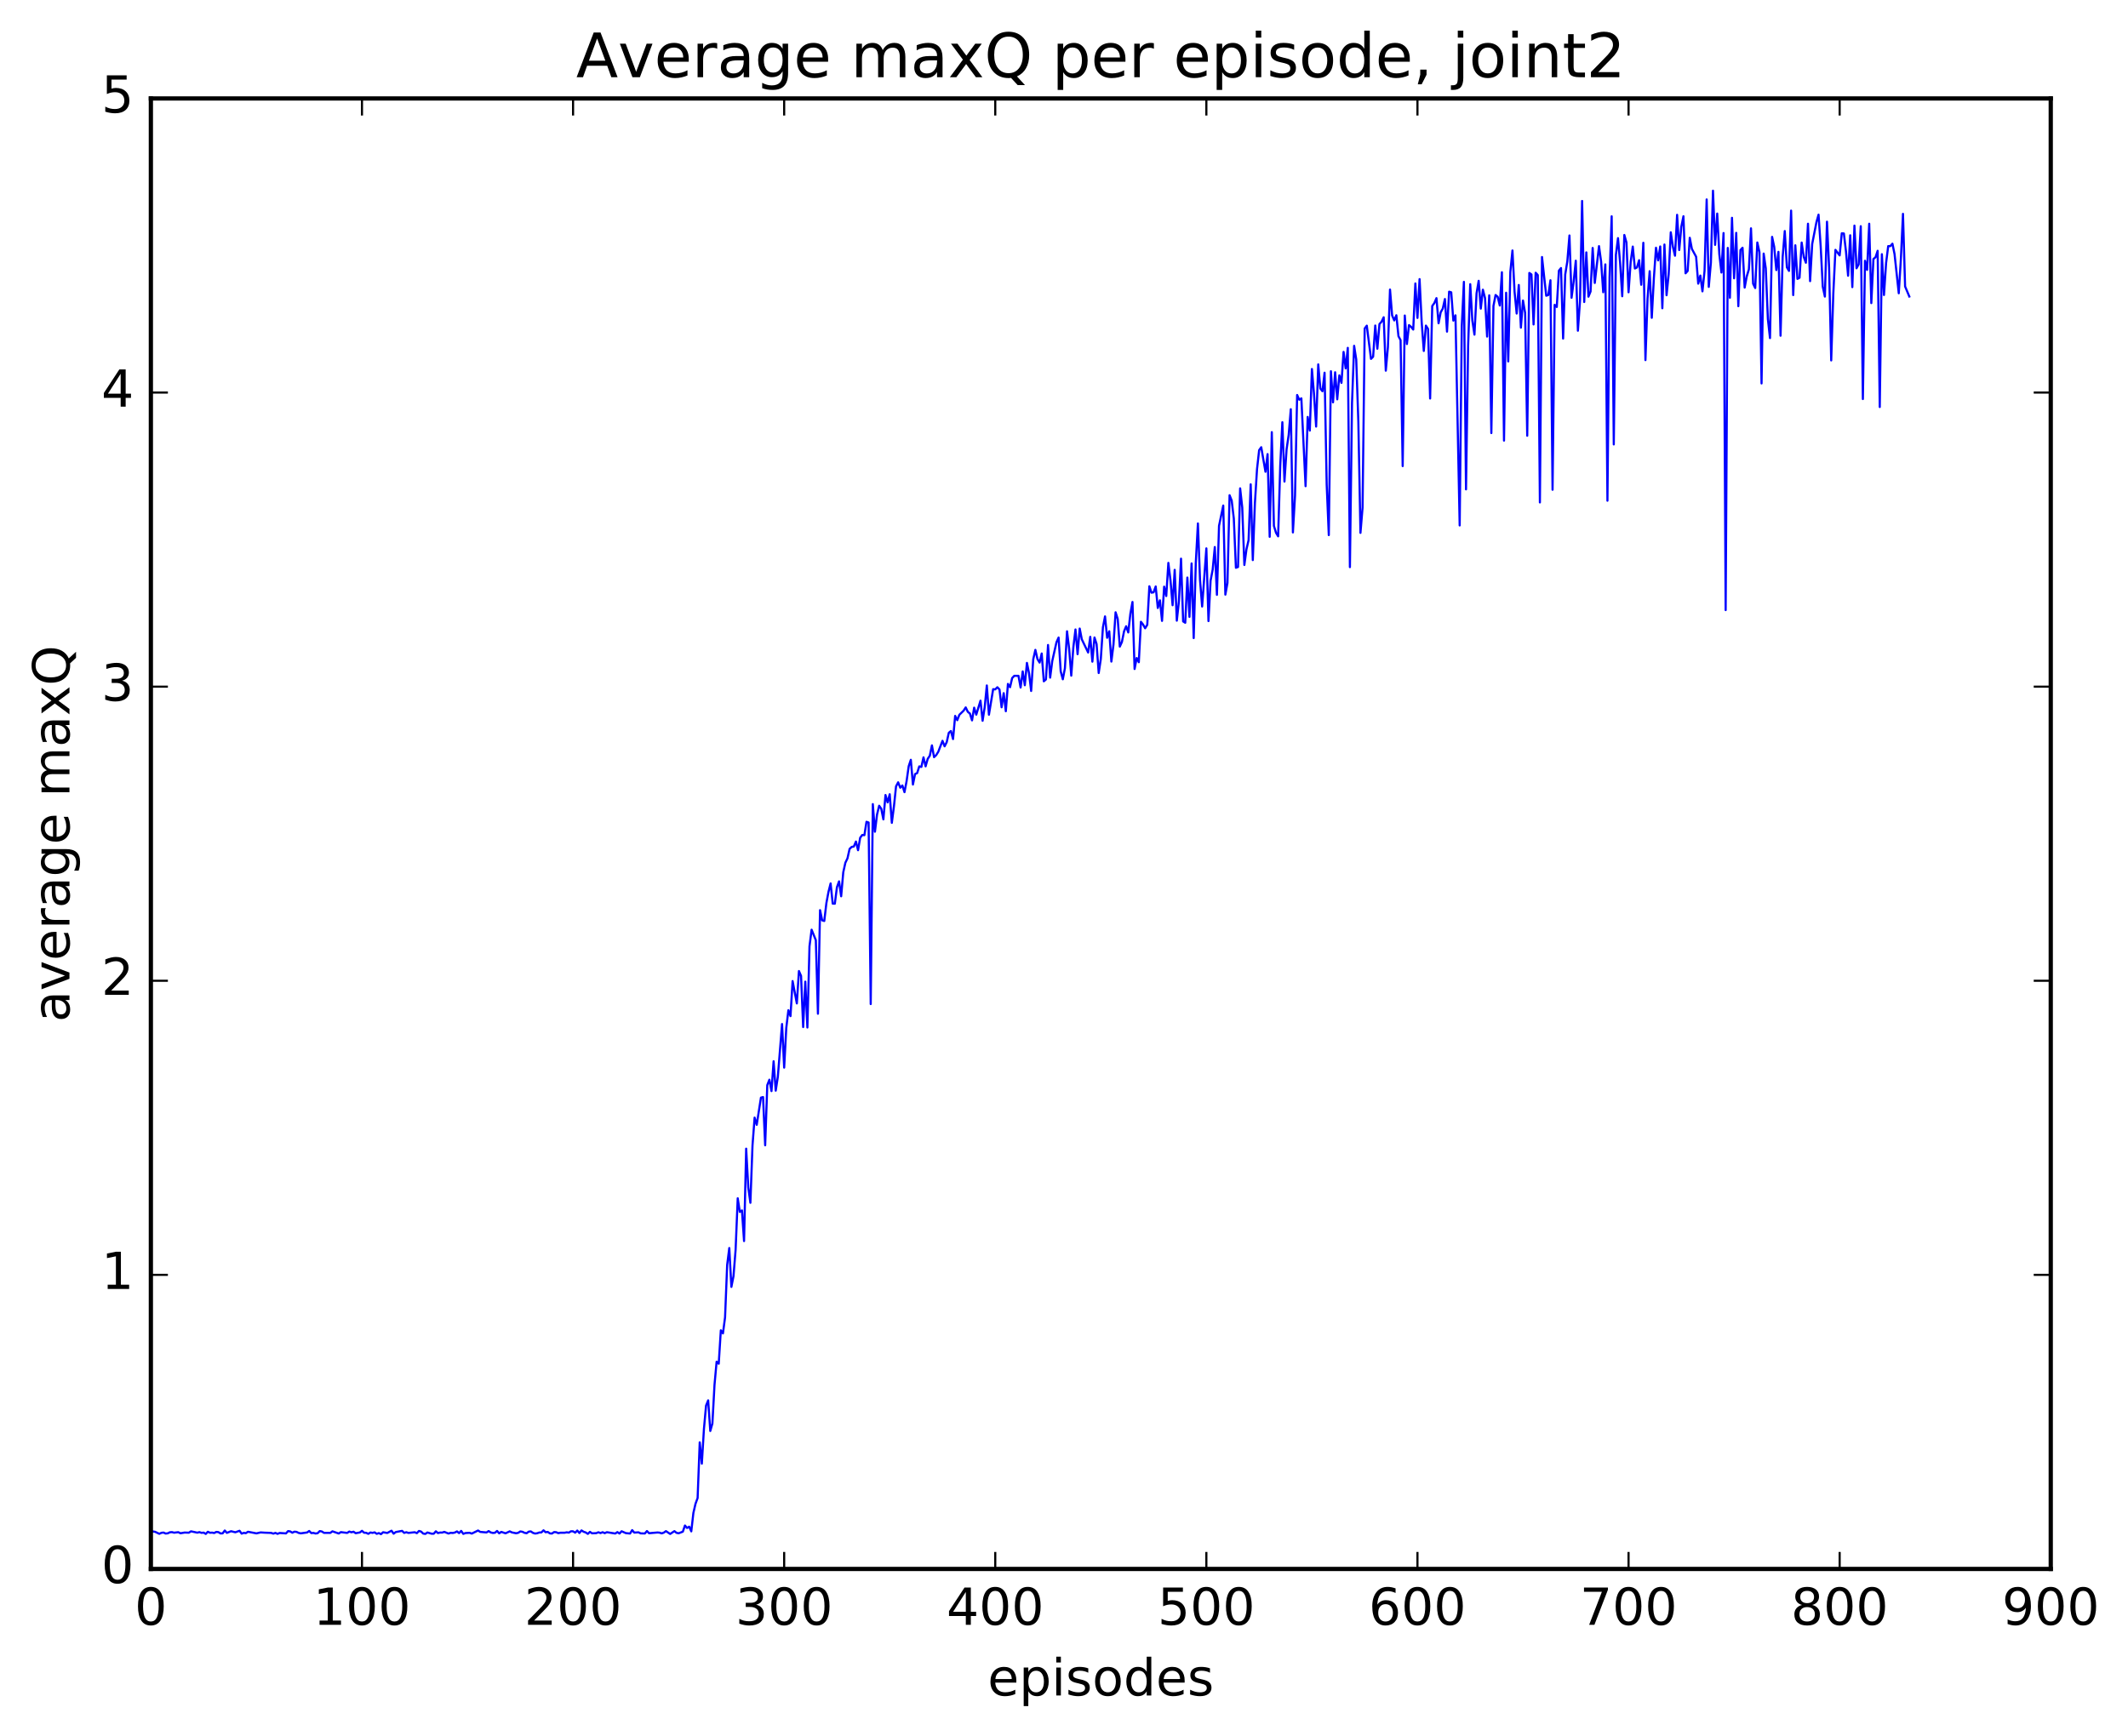<?xml version="1.0" encoding="utf-8" standalone="no"?>
<!DOCTYPE svg PUBLIC "-//W3C//DTD SVG 1.1//EN"
  "http://www.w3.org/Graphics/SVG/1.1/DTD/svg11.dtd">
<!-- Created with matplotlib (http://matplotlib.org/) -->
<svg height="408pt" version="1.1" viewBox="0 0 500 408" width="500pt" xmlns="http://www.w3.org/2000/svg" xmlns:xlink="http://www.w3.org/1999/xlink">
 <defs>
  <style type="text/css">
*{stroke-linecap:butt;stroke-linejoin:round;stroke-miterlimit:100000;}
  </style>
 </defs>
 <g id="figure_1">
  <g id="patch_1">
   <path d="M 0 408.169 
L 500.501 408.169 
L 500.501 0 
L 0 0 
z
" style="fill:#ffffff;"/>
  </g>
  <g id="axes_1">
   <g id="patch_2">
    <path d="M 35.449 368.742 
L 481.849 368.742 
L 481.849 23.142 
L 35.449 23.142 
z
" style="fill:#ffffff;"/>
   </g>
   <g id="line2d_1">
    <path clip-path="url(#p8853900c43)" d="M 35.945 359.93 
L 36.441 360.009 
L 37.433 360.48 
L 37.929 360.247 
L 38.425 360.188 
L 38.921 360.418 
L 39.417 360.366 
L 39.913 360.122 
L 40.409 360.086 
L 40.905 360.218 
L 41.897 360.099 
L 42.393 360.351 
L 43.385 360.184 
L 44.377 360.218 
L 44.873 359.895 
L 46.361 360.213 
L 46.857 360.086 
L 47.353 360.257 
L 47.849 360.199 
L 48.345 360.507 
L 48.841 360 
L 49.337 360.233 
L 49.833 360.201 
L 50.329 360.294 
L 50.825 360.035 
L 51.321 360.088 
L 51.817 360.396 
L 52.313 360.369 
L 52.809 359.706 
L 53.305 360.257 
L 54.297 359.872 
L 55.289 360.123 
L 56.281 359.769 
L 56.777 360.44 
L 57.273 360.259 
L 57.769 360.327 
L 58.265 359.996 
L 60.249 360.376 
L 61.241 360.152 
L 62.233 360.217 
L 63.721 360.267 
L 64.217 360.439 
L 64.713 360.263 
L 65.209 360.49 
L 65.705 360.284 
L 67.193 360.384 
L 67.689 359.845 
L 68.185 359.918 
L 68.681 360.224 
L 69.177 359.981 
L 69.673 360.027 
L 70.169 360.27 
L 70.665 360.373 
L 72.153 360.166 
L 72.649 359.818 
L 73.145 360.31 
L 73.641 360.269 
L 74.137 360.407 
L 74.633 360.335 
L 75.129 359.843 
L 75.625 359.934 
L 76.121 360.257 
L 77.609 360.264 
L 78.105 359.896 
L 79.593 360.408 
L 80.089 360.083 
L 81.081 360.209 
L 81.577 360.269 
L 82.073 359.948 
L 82.569 360.125 
L 83.065 359.988 
L 83.561 360.341 
L 84.553 360.161 
L 85.049 359.78 
L 85.545 360.221 
L 86.041 360.245 
L 86.537 360.484 
L 87.033 360.17 
L 87.529 360.261 
L 88.025 360.14 
L 88.521 360.483 
L 89.017 360.31 
L 89.513 360.563 
L 90.009 360.112 
L 91.001 360.283 
L 91.993 359.749 
L 92.489 360.451 
L 92.985 360.069 
L 93.977 359.882 
L 94.473 359.788 
L 94.969 360.266 
L 95.465 360.105 
L 95.961 360.27 
L 97.449 360.111 
L 97.945 360.326 
L 98.441 359.812 
L 98.937 359.953 
L 99.433 360.422 
L 99.929 360.51 
L 100.425 360.168 
L 101.417 360.458 
L 101.913 360.453 
L 102.409 359.894 
L 102.905 360.308 
L 103.401 360.184 
L 103.897 360.194 
L 104.393 360.024 
L 105.385 360.418 
L 105.881 360.243 
L 106.377 360.285 
L 106.873 360.18 
L 107.369 359.914 
L 107.865 360.313 
L 108.361 359.798 
L 108.857 360.495 
L 109.353 360.301 
L 110.345 360.243 
L 110.841 360.427 
L 112.329 359.705 
L 112.825 360.027 
L 114.313 360.163 
L 114.809 359.839 
L 115.305 360.157 
L 115.801 360.28 
L 116.297 360.23 
L 116.793 359.811 
L 117.289 360.365 
L 117.785 360.026 
L 118.777 360.363 
L 119.769 359.902 
L 120.265 360.148 
L 121.257 360.349 
L 121.753 360.249 
L 122.249 359.924 
L 122.745 360.002 
L 123.241 360.247 
L 123.737 360.343 
L 124.233 359.97 
L 124.729 359.916 
L 125.225 360.261 
L 125.721 360.414 
L 126.217 360.351 
L 126.713 360.172 
L 127.209 360.155 
L 127.705 359.661 
L 128.201 360.111 
L 128.697 360.034 
L 129.193 360.381 
L 129.689 360.416 
L 130.185 360.07 
L 130.681 360.103 
L 131.177 360.326 
L 131.673 360.225 
L 132.665 360.23 
L 133.161 360.126 
L 133.657 360.205 
L 134.153 359.885 
L 134.649 359.898 
L 135.145 360.211 
L 135.641 359.715 
L 136.137 360.294 
L 136.633 359.682 
L 137.129 359.999 
L 137.625 360.166 
L 138.121 360.495 
L 138.617 360.023 
L 139.113 360.362 
L 140.105 360.322 
L 140.601 360.116 
L 141.097 360.309 
L 141.593 360.104 
L 142.089 360.327 
L 142.585 360.101 
L 144.569 360.412 
L 145.065 360.077 
L 145.561 360.415 
L 146.057 359.881 
L 147.049 360.317 
L 148.041 360.413 
L 148.537 359.614 
L 149.033 360.194 
L 150.025 360.131 
L 150.521 360.374 
L 151.513 360.4 
L 152.009 359.833 
L 152.505 360.341 
L 154.489 360.168 
L 154.985 360.213 
L 155.481 360.38 
L 155.977 360.198 
L 156.473 359.851 
L 157.465 360.509 
L 158.457 359.852 
L 158.953 360.247 
L 159.449 360.356 
L 160.441 359.975 
L 160.937 358.531 
L 161.433 359.106 
L 161.929 358.802 
L 162.425 359.905 
L 162.921 355.567 
L 163.417 353.424 
L 163.913 352.066 
L 164.409 338.979 
L 164.905 343.99 
L 165.401 335.817 
L 165.897 330.342 
L 166.393 329.116 
L 166.889 336.317 
L 167.385 334.566 
L 167.881 325.478 
L 168.377 320.031 
L 168.873 320.505 
L 169.369 312.657 
L 169.865 313.371 
L 170.361 309.609 
L 170.857 297.283 
L 171.353 293.315 
L 171.849 302.45 
L 172.345 299.93 
L 172.841 293.698 
L 173.337 281.621 
L 173.833 284.826 
L 174.329 284.477 
L 174.825 291.678 
L 175.321 269.963 
L 175.817 279.066 
L 176.313 282.688 
L 176.809 269.216 
L 177.305 262.66 
L 177.801 264.355 
L 178.793 257.968 
L 179.289 257.834 
L 179.785 269.171 
L 180.281 255.034 
L 180.777 253.752 
L 181.273 256.43 
L 181.769 249.418 
L 182.265 256.33 
L 182.761 253.099 
L 183.753 240.67 
L 184.249 250.915 
L 184.745 241.592 
L 185.241 237.428 
L 185.737 238.808 
L 186.233 230.572 
L 187.225 235.827 
L 187.721 228.217 
L 188.217 229.361 
L 188.713 241.381 
L 189.209 230.711 
L 189.705 241.487 
L 190.201 222.407 
L 190.697 218.504 
L 191.689 220.964 
L 192.185 238.249 
L 192.681 213.904 
L 193.177 216.299 
L 193.673 216.455 
L 194.169 212.25 
L 194.665 209.595 
L 195.161 207.624 
L 195.657 212.373 
L 196.153 212.385 
L 196.649 208.516 
L 197.145 207.143 
L 197.641 210.648 
L 198.137 205.002 
L 198.633 202.756 
L 199.129 201.719 
L 199.625 199.504 
L 200.121 199.042 
L 200.617 198.952 
L 201.113 197.782 
L 201.609 199.822 
L 202.105 196.899 
L 202.601 196.237 
L 203.097 196.285 
L 203.593 193.138 
L 204.089 193.31 
L 204.585 235.974 
L 205.081 188.984 
L 205.577 195.473 
L 206.073 191.435 
L 206.569 189.364 
L 207.065 190.084 
L 207.561 192.573 
L 208.057 186.848 
L 208.553 188.577 
L 209.049 186.664 
L 209.545 193.387 
L 210.041 189.545 
L 210.537 184.812 
L 211.033 183.864 
L 211.529 185.131 
L 212.025 184.605 
L 212.521 186.178 
L 213.017 183.569 
L 213.513 180.078 
L 214.009 178.572 
L 214.505 184.379 
L 215.001 181.93 
L 215.497 181.691 
L 215.993 180.12 
L 216.489 180.243 
L 216.985 177.988 
L 217.481 180.108 
L 217.977 178.346 
L 218.473 177.609 
L 218.969 175.179 
L 219.465 177.953 
L 219.961 177.479 
L 220.457 176.689 
L 221.449 174.108 
L 221.945 175.403 
L 222.441 174.429 
L 222.937 172.215 
L 223.433 171.808 
L 223.929 173.698 
L 224.425 168.253 
L 224.921 169.259 
L 225.417 167.986 
L 226.409 167.024 
L 226.905 166.256 
L 227.401 167.295 
L 227.897 167.705 
L 228.393 169.304 
L 228.889 166.315 
L 229.385 167.96 
L 230.377 164.674 
L 230.873 169.395 
L 231.369 166.181 
L 231.865 161.097 
L 232.361 167.978 
L 233.353 161.974 
L 233.849 162.017 
L 234.345 161.519 
L 234.841 162.042 
L 235.337 166.225 
L 235.833 162.909 
L 236.329 167.158 
L 236.825 160.736 
L 237.321 161.512 
L 237.817 159.361 
L 238.313 158.836 
L 239.305 158.832 
L 239.801 161.589 
L 240.297 157.796 
L 240.793 161.046 
L 241.289 155.795 
L 241.785 158.231 
L 242.281 162.391 
L 242.777 154.918 
L 243.273 152.736 
L 243.769 154.905 
L 244.265 155.72 
L 244.761 153.585 
L 245.257 160.121 
L 245.753 159.693 
L 246.249 151.587 
L 246.745 159.262 
L 247.241 155.355 
L 248.233 150.938 
L 248.729 149.838 
L 249.225 157.774 
L 249.721 159.648 
L 250.217 157.04 
L 250.713 148.368 
L 251.209 152.469 
L 251.705 158.793 
L 252.201 152.077 
L 252.697 147.939 
L 253.193 153.747 
L 253.689 147.723 
L 254.185 150.262 
L 255.673 153.357 
L 256.169 149.671 
L 256.665 155.506 
L 257.161 149.829 
L 257.657 151.363 
L 258.153 158.174 
L 258.649 154.881 
L 259.145 147.434 
L 259.641 144.868 
L 260.137 149.896 
L 260.633 148.362 
L 261.129 155.487 
L 261.625 151.492 
L 262.121 143.901 
L 262.617 145.462 
L 263.113 151.967 
L 263.609 150.874 
L 264.105 148.391 
L 264.601 147.182 
L 265.097 148.64 
L 265.593 144.258 
L 266.089 141.476 
L 266.585 157.23 
L 267.081 154.647 
L 267.577 155.635 
L 268.073 146.134 
L 268.569 146.76 
L 269.065 147.654 
L 269.561 146.846 
L 270.057 137.789 
L 270.553 139.292 
L 271.049 139.21 
L 271.545 137.833 
L 272.041 142.889 
L 272.537 141.087 
L 273.033 145.921 
L 273.529 137.879 
L 274.025 140.083 
L 274.521 132.291 
L 275.017 136.37 
L 275.513 142.242 
L 276.009 133.929 
L 276.505 145.871 
L 277.001 141.317 
L 277.497 131.298 
L 277.993 146.051 
L 278.489 146.361 
L 278.985 135.734 
L 279.481 144.979 
L 279.977 132.424 
L 280.473 149.962 
L 280.969 132.227 
L 281.465 123.024 
L 281.961 136.317 
L 282.457 142.546 
L 283.449 128.879 
L 283.945 145.967 
L 284.441 136.469 
L 284.937 133.857 
L 285.433 128.563 
L 285.929 139.798 
L 286.425 123.583 
L 287.417 118.816 
L 287.913 139.75 
L 288.409 137.011 
L 288.905 116.391 
L 289.401 117.634 
L 289.897 121.84 
L 290.393 133.441 
L 290.889 133.26 
L 291.385 114.776 
L 291.881 119.267 
L 292.377 132.781 
L 292.873 129.098 
L 293.369 126.957 
L 293.865 113.829 
L 294.361 131.629 
L 294.857 118.22 
L 295.353 110.258 
L 295.849 105.803 
L 296.345 105.106 
L 297.337 110.876 
L 297.833 106.725 
L 298.329 126.16 
L 298.825 101.565 
L 299.321 123.592 
L 299.817 125.221 
L 300.313 126.047 
L 300.809 109.448 
L 301.305 99.233 
L 301.801 113.179 
L 302.297 105.61 
L 302.793 102.198 
L 303.289 96.176 
L 303.785 125.133 
L 304.281 116.512 
L 304.777 92.83 
L 305.273 93.941 
L 305.769 93.626 
L 306.761 114.264 
L 307.257 97.988 
L 307.753 101.199 
L 308.249 86.727 
L 308.745 92.653 
L 309.241 100.253 
L 309.737 85.642 
L 310.233 91.316 
L 310.729 91.956 
L 311.225 87.592 
L 311.721 113.877 
L 312.217 125.76 
L 312.713 87.249 
L 313.209 94.557 
L 313.705 87.489 
L 314.201 93.852 
L 314.697 88.22 
L 315.193 89.986 
L 315.689 82.703 
L 316.185 86.584 
L 316.681 81.754 
L 317.177 133.285 
L 317.673 94.743 
L 318.169 81.278 
L 318.665 84.488 
L 319.161 99.127 
L 319.657 125.235 
L 320.153 119.274 
L 320.649 77.206 
L 321.145 76.54 
L 322.137 84.343 
L 322.633 83.833 
L 323.129 76.508 
L 323.625 81.953 
L 324.121 76.158 
L 324.617 75.599 
L 325.113 74.565 
L 325.609 87.114 
L 326.105 81.588 
L 326.601 68.056 
L 327.097 74.134 
L 327.593 75.307 
L 328.089 74.089 
L 328.585 79.004 
L 329.081 79.939 
L 329.577 109.544 
L 330.073 74.155 
L 330.569 80.857 
L 331.065 76.407 
L 331.561 76.824 
L 332.057 77.452 
L 332.553 66.62 
L 333.049 74.718 
L 333.545 65.6 
L 334.041 75.7 
L 334.537 82.483 
L 335.033 76.522 
L 335.529 77.296 
L 336.025 93.655 
L 336.521 71.916 
L 337.017 71.228 
L 337.513 70.067 
L 338.009 75.977 
L 338.505 73.404 
L 339.001 72.519 
L 339.497 70.274 
L 339.993 77.94 
L 340.489 68.549 
L 340.985 68.703 
L 341.481 75.346 
L 341.977 74.109 
L 342.969 123.489 
L 343.465 76.635 
L 343.961 66.243 
L 344.457 115.012 
L 344.953 81.248 
L 345.449 66.789 
L 345.945 75.321 
L 346.441 78.649 
L 346.937 68.94 
L 347.433 65.997 
L 347.929 72.533 
L 348.425 68.088 
L 348.921 70.036 
L 349.417 79.102 
L 349.913 69.411 
L 350.409 101.779 
L 350.905 71.907 
L 351.401 69.334 
L 351.897 69.751 
L 352.393 71.8 
L 352.889 63.985 
L 353.385 103.551 
L 353.881 68.801 
L 354.377 84.946 
L 354.873 63.901 
L 355.369 58.867 
L 355.865 68.567 
L 356.361 73.689 
L 356.857 66.976 
L 357.353 77.007 
L 357.849 70.636 
L 358.345 73.524 
L 358.841 102.407 
L 359.337 64.15 
L 359.833 64.5 
L 360.329 76.251 
L 360.825 64.099 
L 361.321 64.645 
L 361.817 118.08 
L 362.313 60.404 
L 363.305 69.499 
L 363.801 69.335 
L 364.297 65.866 
L 364.793 115.104 
L 365.289 71.641 
L 365.785 72.143 
L 366.281 63.615 
L 366.777 62.995 
L 367.273 79.571 
L 367.769 64.504 
L 368.265 61.411 
L 368.761 55.342 
L 369.257 69.986 
L 369.753 66.139 
L 370.249 61.273 
L 370.745 77.724 
L 371.241 70.73 
L 371.737 47.233 
L 372.233 70.977 
L 372.729 59.318 
L 373.225 69.722 
L 373.721 68.511 
L 374.217 58.276 
L 374.713 66.501 
L 375.705 57.846 
L 376.201 61.488 
L 376.697 68.69 
L 377.193 62.138 
L 377.689 117.678 
L 378.185 65.172 
L 378.681 50.839 
L 379.177 104.449 
L 379.673 59.923 
L 380.169 55.968 
L 380.665 61.784 
L 381.161 69.624 
L 381.657 55.223 
L 382.153 56.982 
L 382.649 68.691 
L 383.145 61.561 
L 383.641 57.949 
L 384.137 63.102 
L 384.633 62.859 
L 385.129 61.15 
L 385.625 66.925 
L 386.121 57.059 
L 386.617 84.63 
L 387.113 70.12 
L 387.609 63.736 
L 388.105 74.691 
L 388.601 65.342 
L 389.097 58.218 
L 389.593 61.2 
L 390.089 57.925 
L 390.585 72.446 
L 391.081 57.47 
L 391.577 69.388 
L 392.073 64.526 
L 392.569 54.593 
L 393.065 57.976 
L 393.561 60.096 
L 394.057 50.489 
L 394.553 58.765 
L 395.049 53.266 
L 395.545 50.822 
L 396.041 64.229 
L 396.537 63.686 
L 397.033 55.887 
L 397.529 58.501 
L 398.521 60.335 
L 399.017 66.664 
L 399.513 64.764 
L 400.009 68.474 
L 400.505 63.664 
L 401.001 46.871 
L 401.497 67.426 
L 401.993 61.736 
L 402.489 44.814 
L 402.985 57.547 
L 403.481 50.193 
L 403.977 59.751 
L 404.473 64.049 
L 404.969 54.772 
L 405.465 143.385 
L 405.961 58.267 
L 406.457 69.978 
L 406.953 51.191 
L 407.449 65.41 
L 407.945 54.729 
L 408.441 71.96 
L 408.937 58.769 
L 409.433 58.226 
L 409.929 67.593 
L 410.425 64.954 
L 410.921 63.299 
L 411.417 53.665 
L 411.913 66.668 
L 412.409 67.697 
L 412.905 56.988 
L 413.401 59.25 
L 413.897 90.113 
L 414.393 59.596 
L 414.889 63.064 
L 415.385 74.992 
L 415.881 79.456 
L 416.377 55.668 
L 416.873 58.018 
L 417.369 63.472 
L 417.865 59.19 
L 418.361 78.902 
L 418.857 60.387 
L 419.353 54.301 
L 419.849 62.821 
L 420.345 63.668 
L 420.841 49.497 
L 421.337 69.349 
L 421.833 57.651 
L 422.329 65.545 
L 422.825 65.274 
L 423.321 57.003 
L 423.817 60.382 
L 424.313 61.75 
L 424.809 52.58 
L 425.305 66.074 
L 425.801 57.321 
L 426.793 52.218 
L 427.289 50.449 
L 427.785 57.759 
L 428.281 67.371 
L 428.777 69.704 
L 429.273 52.1 
L 429.769 62.873 
L 430.265 84.704 
L 430.761 68.962 
L 431.257 58.722 
L 432.249 60.026 
L 432.745 54.837 
L 433.241 54.873 
L 433.737 59.105 
L 434.233 64.803 
L 434.729 55.298 
L 435.225 67.48 
L 435.721 53.025 
L 436.217 63.049 
L 436.713 62.133 
L 437.209 53.163 
L 437.705 93.781 
L 438.201 61.289 
L 438.697 63.426 
L 439.193 52.581 
L 439.689 71.235 
L 440.185 60.877 
L 440.681 60.453 
L 441.177 58.943 
L 441.673 95.658 
L 442.169 59.742 
L 442.665 69.332 
L 443.161 61.794 
L 443.657 57.847 
L 444.153 57.84 
L 444.649 57.273 
L 445.145 59.705 
L 446.137 68.925 
L 446.633 60.941 
L 447.129 50.256 
L 447.625 67.322 
L 448.617 69.685 
L 448.617 69.685 
" style="fill:none;stroke:#0000ff;stroke-linecap:square;stroke-width:0.5;"/>
   </g>
   <g id="patch_3">
    <path d="M 35.449 368.742 
L 481.849 368.742 
" style="fill:none;stroke:#000000;stroke-linecap:square;stroke-linejoin:miter;"/>
   </g>
   <g id="patch_4">
    <path d="M 481.849 368.742 
L 481.849 23.142 
" style="fill:none;stroke:#000000;stroke-linecap:square;stroke-linejoin:miter;"/>
   </g>
   <g id="patch_5">
    <path d="M 35.449 368.742 
L 35.449 23.142 
" style="fill:none;stroke:#000000;stroke-linecap:square;stroke-linejoin:miter;"/>
   </g>
   <g id="patch_6">
    <path d="M 35.449 23.142 
L 481.849 23.142 
" style="fill:none;stroke:#000000;stroke-linecap:square;stroke-linejoin:miter;"/>
   </g>
   <g id="matplotlib.axis_1">
    <g id="xtick_1">
     <g id="line2d_2">
      <defs>
       <path d="M 0 0 
L 0 -4 
" id="mbe4a8a783a" style="stroke:#000000;stroke-width:0.5;"/>
      </defs>
      <g>
       <use style="stroke:#000000;stroke-width:0.5;" x="35.449" xlink:href="#mbe4a8a783a" y="368.742"/>
      </g>
     </g>
     <g id="line2d_3">
      <defs>
       <path d="M 0 0 
L 0 4 
" id="mbc2708aed5" style="stroke:#000000;stroke-width:0.5;"/>
      </defs>
      <g>
       <use style="stroke:#000000;stroke-width:0.5;" x="35.449" xlink:href="#mbc2708aed5" y="23.142"/>
      </g>
     </g>
     <g id="text_1">
      <!-- 0 -->
      <defs>
       <path d="M 31.781 66.406 
Q 24.172 66.406 20.328 58.906 
Q 16.5 51.422 16.5 36.375 
Q 16.5 21.391 20.328 13.891 
Q 24.172 6.391 31.781 6.391 
Q 39.453 6.391 43.281 13.891 
Q 47.125 21.391 47.125 36.375 
Q 47.125 51.422 43.281 58.906 
Q 39.453 66.406 31.781 66.406 
M 31.781 74.219 
Q 44.047 74.219 50.516 64.516 
Q 56.984 54.828 56.984 36.375 
Q 56.984 17.969 50.516 8.266 
Q 44.047 -1.422 31.781 -1.422 
Q 19.531 -1.422 13.062 8.266 
Q 6.594 17.969 6.594 36.375 
Q 6.594 54.828 13.062 64.516 
Q 19.531 74.219 31.781 74.219 
" id="BitstreamVeraSans-Roman-30"/>
      </defs>
      <g transform="translate(31.631 381.86)scale(0.12 -0.12)">
       <use xlink:href="#BitstreamVeraSans-Roman-30"/>
      </g>
     </g>
    </g>
    <g id="xtick_2">
     <g id="line2d_4">
      <g>
       <use style="stroke:#000000;stroke-width:0.5;" x="85.049" xlink:href="#mbe4a8a783a" y="368.742"/>
      </g>
     </g>
     <g id="line2d_5">
      <g>
       <use style="stroke:#000000;stroke-width:0.5;" x="85.049" xlink:href="#mbc2708aed5" y="23.142"/>
      </g>
     </g>
     <g id="text_2">
      <!-- 100 -->
      <defs>
       <path d="M 12.406 8.297 
L 28.516 8.297 
L 28.516 63.922 
L 10.984 60.406 
L 10.984 69.391 
L 28.422 72.906 
L 38.281 72.906 
L 38.281 8.297 
L 54.391 8.297 
L 54.391 0 
L 12.406 0 
z
" id="BitstreamVeraSans-Roman-31"/>
      </defs>
      <g transform="translate(73.596 381.86)scale(0.12 -0.12)">
       <use xlink:href="#BitstreamVeraSans-Roman-31"/>
       <use x="63.623" xlink:href="#BitstreamVeraSans-Roman-30"/>
       <use x="127.246" xlink:href="#BitstreamVeraSans-Roman-30"/>
      </g>
     </g>
    </g>
    <g id="xtick_3">
     <g id="line2d_6">
      <g>
       <use style="stroke:#000000;stroke-width:0.5;" x="134.649" xlink:href="#mbe4a8a783a" y="368.742"/>
      </g>
     </g>
     <g id="line2d_7">
      <g>
       <use style="stroke:#000000;stroke-width:0.5;" x="134.649" xlink:href="#mbc2708aed5" y="23.142"/>
      </g>
     </g>
     <g id="text_3">
      <!-- 200 -->
      <defs>
       <path d="M 19.188 8.297 
L 53.609 8.297 
L 53.609 0 
L 7.328 0 
L 7.328 8.297 
Q 12.938 14.109 22.625 23.891 
Q 32.328 33.688 34.812 36.531 
Q 39.547 41.844 41.422 45.531 
Q 43.312 49.219 43.312 52.781 
Q 43.312 58.594 39.234 62.25 
Q 35.156 65.922 28.609 65.922 
Q 23.969 65.922 18.812 64.312 
Q 13.672 62.703 7.812 59.422 
L 7.812 69.391 
Q 13.766 71.781 18.938 73 
Q 24.125 74.219 28.422 74.219 
Q 39.75 74.219 46.484 68.547 
Q 53.219 62.891 53.219 53.422 
Q 53.219 48.922 51.531 44.891 
Q 49.859 40.875 45.406 35.406 
Q 44.188 33.984 37.641 27.219 
Q 31.109 20.453 19.188 8.297 
" id="BitstreamVeraSans-Roman-32"/>
      </defs>
      <g transform="translate(123.196 381.86)scale(0.12 -0.12)">
       <use xlink:href="#BitstreamVeraSans-Roman-32"/>
       <use x="63.623" xlink:href="#BitstreamVeraSans-Roman-30"/>
       <use x="127.246" xlink:href="#BitstreamVeraSans-Roman-30"/>
      </g>
     </g>
    </g>
    <g id="xtick_4">
     <g id="line2d_8">
      <g>
       <use style="stroke:#000000;stroke-width:0.5;" x="184.249" xlink:href="#mbe4a8a783a" y="368.742"/>
      </g>
     </g>
     <g id="line2d_9">
      <g>
       <use style="stroke:#000000;stroke-width:0.5;" x="184.249" xlink:href="#mbc2708aed5" y="23.142"/>
      </g>
     </g>
     <g id="text_4">
      <!-- 300 -->
      <defs>
       <path d="M 40.578 39.312 
Q 47.656 37.797 51.625 33 
Q 55.609 28.219 55.609 21.188 
Q 55.609 10.406 48.188 4.484 
Q 40.766 -1.422 27.094 -1.422 
Q 22.516 -1.422 17.656 -0.516 
Q 12.797 0.391 7.625 2.203 
L 7.625 11.719 
Q 11.719 9.328 16.594 8.109 
Q 21.484 6.891 26.812 6.891 
Q 36.078 6.891 40.938 10.547 
Q 45.797 14.203 45.797 21.188 
Q 45.797 27.641 41.281 31.266 
Q 36.766 34.906 28.719 34.906 
L 20.219 34.906 
L 20.219 43.016 
L 29.109 43.016 
Q 36.375 43.016 40.234 45.922 
Q 44.094 48.828 44.094 54.297 
Q 44.094 59.906 40.109 62.906 
Q 36.141 65.922 28.719 65.922 
Q 24.656 65.922 20.016 65.031 
Q 15.375 64.156 9.812 62.312 
L 9.812 71.094 
Q 15.438 72.656 20.344 73.438 
Q 25.25 74.219 29.594 74.219 
Q 40.828 74.219 47.359 69.109 
Q 53.906 64.016 53.906 55.328 
Q 53.906 49.266 50.438 45.094 
Q 46.969 40.922 40.578 39.312 
" id="BitstreamVeraSans-Roman-33"/>
      </defs>
      <g transform="translate(172.796 381.86)scale(0.12 -0.12)">
       <use xlink:href="#BitstreamVeraSans-Roman-33"/>
       <use x="63.623" xlink:href="#BitstreamVeraSans-Roman-30"/>
       <use x="127.246" xlink:href="#BitstreamVeraSans-Roman-30"/>
      </g>
     </g>
    </g>
    <g id="xtick_5">
     <g id="line2d_10">
      <g>
       <use style="stroke:#000000;stroke-width:0.5;" x="233.849" xlink:href="#mbe4a8a783a" y="368.742"/>
      </g>
     </g>
     <g id="line2d_11">
      <g>
       <use style="stroke:#000000;stroke-width:0.5;" x="233.849" xlink:href="#mbc2708aed5" y="23.142"/>
      </g>
     </g>
     <g id="text_5">
      <!-- 400 -->
      <defs>
       <path d="M 37.797 64.312 
L 12.891 25.391 
L 37.797 25.391 
z
M 35.203 72.906 
L 47.609 72.906 
L 47.609 25.391 
L 58.016 25.391 
L 58.016 17.188 
L 47.609 17.188 
L 47.609 0 
L 37.797 0 
L 37.797 17.188 
L 4.891 17.188 
L 4.891 26.703 
z
" id="BitstreamVeraSans-Roman-34"/>
      </defs>
      <g transform="translate(222.396 381.86)scale(0.12 -0.12)">
       <use xlink:href="#BitstreamVeraSans-Roman-34"/>
       <use x="63.623" xlink:href="#BitstreamVeraSans-Roman-30"/>
       <use x="127.246" xlink:href="#BitstreamVeraSans-Roman-30"/>
      </g>
     </g>
    </g>
    <g id="xtick_6">
     <g id="line2d_12">
      <g>
       <use style="stroke:#000000;stroke-width:0.5;" x="283.449" xlink:href="#mbe4a8a783a" y="368.742"/>
      </g>
     </g>
     <g id="line2d_13">
      <g>
       <use style="stroke:#000000;stroke-width:0.5;" x="283.449" xlink:href="#mbc2708aed5" y="23.142"/>
      </g>
     </g>
     <g id="text_6">
      <!-- 500 -->
      <defs>
       <path d="M 10.797 72.906 
L 49.516 72.906 
L 49.516 64.594 
L 19.828 64.594 
L 19.828 46.734 
Q 21.969 47.469 24.109 47.828 
Q 26.266 48.188 28.422 48.188 
Q 40.625 48.188 47.75 41.5 
Q 54.891 34.812 54.891 23.391 
Q 54.891 11.625 47.562 5.094 
Q 40.234 -1.422 26.906 -1.422 
Q 22.312 -1.422 17.547 -0.641 
Q 12.797 0.141 7.719 1.703 
L 7.719 11.625 
Q 12.109 9.234 16.797 8.062 
Q 21.484 6.891 26.703 6.891 
Q 35.156 6.891 40.078 11.328 
Q 45.016 15.766 45.016 23.391 
Q 45.016 31 40.078 35.438 
Q 35.156 39.891 26.703 39.891 
Q 22.75 39.891 18.812 39.016 
Q 14.891 38.141 10.797 36.281 
z
" id="BitstreamVeraSans-Roman-35"/>
      </defs>
      <g transform="translate(271.996 381.86)scale(0.12 -0.12)">
       <use xlink:href="#BitstreamVeraSans-Roman-35"/>
       <use x="63.623" xlink:href="#BitstreamVeraSans-Roman-30"/>
       <use x="127.246" xlink:href="#BitstreamVeraSans-Roman-30"/>
      </g>
     </g>
    </g>
    <g id="xtick_7">
     <g id="line2d_14">
      <g>
       <use style="stroke:#000000;stroke-width:0.5;" x="333.049" xlink:href="#mbe4a8a783a" y="368.742"/>
      </g>
     </g>
     <g id="line2d_15">
      <g>
       <use style="stroke:#000000;stroke-width:0.5;" x="333.049" xlink:href="#mbc2708aed5" y="23.142"/>
      </g>
     </g>
     <g id="text_7">
      <!-- 600 -->
      <defs>
       <path d="M 33.016 40.375 
Q 26.375 40.375 22.484 35.828 
Q 18.609 31.297 18.609 23.391 
Q 18.609 15.531 22.484 10.953 
Q 26.375 6.391 33.016 6.391 
Q 39.656 6.391 43.531 10.953 
Q 47.406 15.531 47.406 23.391 
Q 47.406 31.297 43.531 35.828 
Q 39.656 40.375 33.016 40.375 
M 52.594 71.297 
L 52.594 62.312 
Q 48.875 64.062 45.094 64.984 
Q 41.312 65.922 37.594 65.922 
Q 27.828 65.922 22.672 59.328 
Q 17.531 52.734 16.797 39.406 
Q 19.672 43.656 24.016 45.922 
Q 28.375 48.188 33.594 48.188 
Q 44.578 48.188 50.953 41.516 
Q 57.328 34.859 57.328 23.391 
Q 57.328 12.156 50.688 5.359 
Q 44.047 -1.422 33.016 -1.422 
Q 20.359 -1.422 13.672 8.266 
Q 6.984 17.969 6.984 36.375 
Q 6.984 53.656 15.188 63.938 
Q 23.391 74.219 37.203 74.219 
Q 40.922 74.219 44.703 73.484 
Q 48.484 72.75 52.594 71.297 
" id="BitstreamVeraSans-Roman-36"/>
      </defs>
      <g transform="translate(321.596 381.86)scale(0.12 -0.12)">
       <use xlink:href="#BitstreamVeraSans-Roman-36"/>
       <use x="63.623" xlink:href="#BitstreamVeraSans-Roman-30"/>
       <use x="127.246" xlink:href="#BitstreamVeraSans-Roman-30"/>
      </g>
     </g>
    </g>
    <g id="xtick_8">
     <g id="line2d_16">
      <g>
       <use style="stroke:#000000;stroke-width:0.5;" x="382.649" xlink:href="#mbe4a8a783a" y="368.742"/>
      </g>
     </g>
     <g id="line2d_17">
      <g>
       <use style="stroke:#000000;stroke-width:0.5;" x="382.649" xlink:href="#mbc2708aed5" y="23.142"/>
      </g>
     </g>
     <g id="text_8">
      <!-- 700 -->
      <defs>
       <path d="M 8.203 72.906 
L 55.078 72.906 
L 55.078 68.703 
L 28.609 0 
L 18.312 0 
L 43.219 64.594 
L 8.203 64.594 
z
" id="BitstreamVeraSans-Roman-37"/>
      </defs>
      <g transform="translate(371.196 381.86)scale(0.12 -0.12)">
       <use xlink:href="#BitstreamVeraSans-Roman-37"/>
       <use x="63.623" xlink:href="#BitstreamVeraSans-Roman-30"/>
       <use x="127.246" xlink:href="#BitstreamVeraSans-Roman-30"/>
      </g>
     </g>
    </g>
    <g id="xtick_9">
     <g id="line2d_18">
      <g>
       <use style="stroke:#000000;stroke-width:0.5;" x="432.249" xlink:href="#mbe4a8a783a" y="368.742"/>
      </g>
     </g>
     <g id="line2d_19">
      <g>
       <use style="stroke:#000000;stroke-width:0.5;" x="432.249" xlink:href="#mbc2708aed5" y="23.142"/>
      </g>
     </g>
     <g id="text_9">
      <!-- 800 -->
      <defs>
       <path d="M 31.781 34.625 
Q 24.75 34.625 20.719 30.859 
Q 16.703 27.094 16.703 20.516 
Q 16.703 13.922 20.719 10.156 
Q 24.75 6.391 31.781 6.391 
Q 38.812 6.391 42.859 10.172 
Q 46.922 13.969 46.922 20.516 
Q 46.922 27.094 42.891 30.859 
Q 38.875 34.625 31.781 34.625 
M 21.922 38.812 
Q 15.578 40.375 12.031 44.719 
Q 8.5 49.078 8.5 55.328 
Q 8.5 64.062 14.719 69.141 
Q 20.953 74.219 31.781 74.219 
Q 42.672 74.219 48.875 69.141 
Q 55.078 64.062 55.078 55.328 
Q 55.078 49.078 51.531 44.719 
Q 48 40.375 41.703 38.812 
Q 48.828 37.156 52.797 32.312 
Q 56.781 27.484 56.781 20.516 
Q 56.781 9.906 50.312 4.234 
Q 43.844 -1.422 31.781 -1.422 
Q 19.734 -1.422 13.25 4.234 
Q 6.781 9.906 6.781 20.516 
Q 6.781 27.484 10.781 32.312 
Q 14.797 37.156 21.922 38.812 
M 18.312 54.391 
Q 18.312 48.734 21.844 45.562 
Q 25.391 42.391 31.781 42.391 
Q 38.141 42.391 41.719 45.562 
Q 45.312 48.734 45.312 54.391 
Q 45.312 60.062 41.719 63.234 
Q 38.141 66.406 31.781 66.406 
Q 25.391 66.406 21.844 63.234 
Q 18.312 60.062 18.312 54.391 
" id="BitstreamVeraSans-Roman-38"/>
      </defs>
      <g transform="translate(420.796 381.86)scale(0.12 -0.12)">
       <use xlink:href="#BitstreamVeraSans-Roman-38"/>
       <use x="63.623" xlink:href="#BitstreamVeraSans-Roman-30"/>
       <use x="127.246" xlink:href="#BitstreamVeraSans-Roman-30"/>
      </g>
     </g>
    </g>
    <g id="xtick_10">
     <g id="line2d_20">
      <g>
       <use style="stroke:#000000;stroke-width:0.5;" x="481.849" xlink:href="#mbe4a8a783a" y="368.742"/>
      </g>
     </g>
     <g id="line2d_21">
      <g>
       <use style="stroke:#000000;stroke-width:0.5;" x="481.849" xlink:href="#mbc2708aed5" y="23.142"/>
      </g>
     </g>
     <g id="text_10">
      <!-- 900 -->
      <defs>
       <path d="M 10.984 1.516 
L 10.984 10.5 
Q 14.703 8.734 18.5 7.812 
Q 22.312 6.891 25.984 6.891 
Q 35.75 6.891 40.891 13.453 
Q 46.047 20.016 46.781 33.406 
Q 43.953 29.203 39.594 26.953 
Q 35.25 24.703 29.984 24.703 
Q 19.047 24.703 12.672 31.312 
Q 6.297 37.938 6.297 49.422 
Q 6.297 60.641 12.938 67.422 
Q 19.578 74.219 30.609 74.219 
Q 43.266 74.219 49.922 64.516 
Q 56.594 54.828 56.594 36.375 
Q 56.594 19.141 48.406 8.859 
Q 40.234 -1.422 26.422 -1.422 
Q 22.703 -1.422 18.891 -0.688 
Q 15.094 0.047 10.984 1.516 
M 30.609 32.422 
Q 37.25 32.422 41.125 36.953 
Q 45.016 41.5 45.016 49.422 
Q 45.016 57.281 41.125 61.844 
Q 37.25 66.406 30.609 66.406 
Q 23.969 66.406 20.094 61.844 
Q 16.219 57.281 16.219 49.422 
Q 16.219 41.5 20.094 36.953 
Q 23.969 32.422 30.609 32.422 
" id="BitstreamVeraSans-Roman-39"/>
      </defs>
      <g transform="translate(470.396 381.86)scale(0.12 -0.12)">
       <use xlink:href="#BitstreamVeraSans-Roman-39"/>
       <use x="63.623" xlink:href="#BitstreamVeraSans-Roman-30"/>
       <use x="127.246" xlink:href="#BitstreamVeraSans-Roman-30"/>
      </g>
     </g>
    </g>
    <g id="text_11">
     <!-- episodes -->
     <defs>
      <path d="M 45.406 46.391 
L 45.406 75.984 
L 54.391 75.984 
L 54.391 0 
L 45.406 0 
L 45.406 8.203 
Q 42.578 3.328 38.25 0.953 
Q 33.938 -1.422 27.875 -1.422 
Q 17.969 -1.422 11.734 6.484 
Q 5.516 14.406 5.516 27.297 
Q 5.516 40.188 11.734 48.094 
Q 17.969 56 27.875 56 
Q 33.938 56 38.25 53.625 
Q 42.578 51.266 45.406 46.391 
M 14.797 27.297 
Q 14.797 17.391 18.875 11.75 
Q 22.953 6.109 30.078 6.109 
Q 37.203 6.109 41.297 11.75 
Q 45.406 17.391 45.406 27.297 
Q 45.406 37.203 41.297 42.844 
Q 37.203 48.484 30.078 48.484 
Q 22.953 48.484 18.875 42.844 
Q 14.797 37.203 14.797 27.297 
" id="BitstreamVeraSans-Roman-64"/>
      <path d="M 56.203 29.594 
L 56.203 25.203 
L 14.891 25.203 
Q 15.484 15.922 20.484 11.062 
Q 25.484 6.203 34.422 6.203 
Q 39.594 6.203 44.453 7.469 
Q 49.312 8.734 54.109 11.281 
L 54.109 2.781 
Q 49.266 0.734 44.188 -0.344 
Q 39.109 -1.422 33.891 -1.422 
Q 20.797 -1.422 13.156 6.188 
Q 5.516 13.812 5.516 26.812 
Q 5.516 40.234 12.766 48.109 
Q 20.016 56 32.328 56 
Q 43.359 56 49.781 48.891 
Q 56.203 41.797 56.203 29.594 
M 47.219 32.234 
Q 47.125 39.594 43.094 43.984 
Q 39.062 48.391 32.422 48.391 
Q 24.906 48.391 20.391 44.141 
Q 15.875 39.891 15.188 32.172 
z
" id="BitstreamVeraSans-Roman-65"/>
      <path d="M 18.109 8.203 
L 18.109 -20.797 
L 9.078 -20.797 
L 9.078 54.688 
L 18.109 54.688 
L 18.109 46.391 
Q 20.953 51.266 25.266 53.625 
Q 29.594 56 35.594 56 
Q 45.562 56 51.781 48.094 
Q 58.016 40.188 58.016 27.297 
Q 58.016 14.406 51.781 6.484 
Q 45.562 -1.422 35.594 -1.422 
Q 29.594 -1.422 25.266 0.953 
Q 20.953 3.328 18.109 8.203 
M 48.688 27.297 
Q 48.688 37.203 44.609 42.844 
Q 40.531 48.484 33.406 48.484 
Q 26.266 48.484 22.188 42.844 
Q 18.109 37.203 18.109 27.297 
Q 18.109 17.391 22.188 11.75 
Q 26.266 6.109 33.406 6.109 
Q 40.531 6.109 44.609 11.75 
Q 48.688 17.391 48.688 27.297 
" id="BitstreamVeraSans-Roman-70"/>
      <path d="M 30.609 48.391 
Q 23.391 48.391 19.188 42.75 
Q 14.984 37.109 14.984 27.297 
Q 14.984 17.484 19.156 11.844 
Q 23.344 6.203 30.609 6.203 
Q 37.797 6.203 41.984 11.859 
Q 46.188 17.531 46.188 27.297 
Q 46.188 37.016 41.984 42.703 
Q 37.797 48.391 30.609 48.391 
M 30.609 56 
Q 42.328 56 49.016 48.375 
Q 55.719 40.766 55.719 27.297 
Q 55.719 13.875 49.016 6.219 
Q 42.328 -1.422 30.609 -1.422 
Q 18.844 -1.422 12.172 6.219 
Q 5.516 13.875 5.516 27.297 
Q 5.516 40.766 12.172 48.375 
Q 18.844 56 30.609 56 
" id="BitstreamVeraSans-Roman-6f"/>
      <path d="M 44.281 53.078 
L 44.281 44.578 
Q 40.484 46.531 36.375 47.5 
Q 32.281 48.484 27.875 48.484 
Q 21.188 48.484 17.844 46.438 
Q 14.5 44.391 14.5 40.281 
Q 14.5 37.156 16.891 35.375 
Q 19.281 33.594 26.516 31.984 
L 29.594 31.297 
Q 39.156 29.25 43.188 25.516 
Q 47.219 21.781 47.219 15.094 
Q 47.219 7.469 41.188 3.016 
Q 35.156 -1.422 24.609 -1.422 
Q 20.219 -1.422 15.453 -0.562 
Q 10.688 0.297 5.422 2 
L 5.422 11.281 
Q 10.406 8.688 15.234 7.391 
Q 20.062 6.109 24.812 6.109 
Q 31.156 6.109 34.562 8.281 
Q 37.984 10.453 37.984 14.406 
Q 37.984 18.062 35.516 20.016 
Q 33.062 21.969 24.703 23.781 
L 21.578 24.516 
Q 13.234 26.266 9.516 29.906 
Q 5.812 33.547 5.812 39.891 
Q 5.812 47.609 11.281 51.797 
Q 16.75 56 26.812 56 
Q 31.781 56 36.172 55.266 
Q 40.578 54.547 44.281 53.078 
" id="BitstreamVeraSans-Roman-73"/>
      <path d="M 9.422 54.688 
L 18.406 54.688 
L 18.406 0 
L 9.422 0 
z
M 9.422 75.984 
L 18.406 75.984 
L 18.406 64.594 
L 9.422 64.594 
z
" id="BitstreamVeraSans-Roman-69"/>
     </defs>
     <g transform="translate(232.058 398.474)scale(0.12 -0.12)">
      <use xlink:href="#BitstreamVeraSans-Roman-65"/>
      <use x="61.523" xlink:href="#BitstreamVeraSans-Roman-70"/>
      <use x="125.0" xlink:href="#BitstreamVeraSans-Roman-69"/>
      <use x="152.783" xlink:href="#BitstreamVeraSans-Roman-73"/>
      <use x="204.883" xlink:href="#BitstreamVeraSans-Roman-6f"/>
      <use x="266.064" xlink:href="#BitstreamVeraSans-Roman-64"/>
      <use x="329.541" xlink:href="#BitstreamVeraSans-Roman-65"/>
      <use x="391.064" xlink:href="#BitstreamVeraSans-Roman-73"/>
     </g>
    </g>
   </g>
   <g id="matplotlib.axis_2">
    <g id="ytick_1">
     <g id="line2d_22">
      <defs>
       <path d="M 0 0 
L 4 0 
" id="maf6e6c2ff6" style="stroke:#000000;stroke-width:0.5;"/>
      </defs>
      <g>
       <use style="stroke:#000000;stroke-width:0.5;" x="35.449" xlink:href="#maf6e6c2ff6" y="368.742"/>
      </g>
     </g>
     <g id="line2d_23">
      <defs>
       <path d="M 0 0 
L -4 0 
" id="m7ce7a40729" style="stroke:#000000;stroke-width:0.5;"/>
      </defs>
      <g>
       <use style="stroke:#000000;stroke-width:0.5;" x="481.849" xlink:href="#m7ce7a40729" y="368.742"/>
      </g>
     </g>
     <g id="text_12">
      <!-- 0 -->
      <g transform="translate(23.814 372.053)scale(0.12 -0.12)">
       <use xlink:href="#BitstreamVeraSans-Roman-30"/>
      </g>
     </g>
    </g>
    <g id="ytick_2">
     <g id="line2d_24">
      <g>
       <use style="stroke:#000000;stroke-width:0.5;" x="35.449" xlink:href="#maf6e6c2ff6" y="299.622"/>
      </g>
     </g>
     <g id="line2d_25">
      <g>
       <use style="stroke:#000000;stroke-width:0.5;" x="481.849" xlink:href="#m7ce7a40729" y="299.622"/>
      </g>
     </g>
     <g id="text_13">
      <!-- 1 -->
      <g transform="translate(23.814 302.933)scale(0.12 -0.12)">
       <use xlink:href="#BitstreamVeraSans-Roman-31"/>
      </g>
     </g>
    </g>
    <g id="ytick_3">
     <g id="line2d_26">
      <g>
       <use style="stroke:#000000;stroke-width:0.5;" x="35.449" xlink:href="#maf6e6c2ff6" y="230.502"/>
      </g>
     </g>
     <g id="line2d_27">
      <g>
       <use style="stroke:#000000;stroke-width:0.5;" x="481.849" xlink:href="#m7ce7a40729" y="230.502"/>
      </g>
     </g>
     <g id="text_14">
      <!-- 2 -->
      <g transform="translate(23.814 233.813)scale(0.12 -0.12)">
       <use xlink:href="#BitstreamVeraSans-Roman-32"/>
      </g>
     </g>
    </g>
    <g id="ytick_4">
     <g id="line2d_28">
      <g>
       <use style="stroke:#000000;stroke-width:0.5;" x="35.449" xlink:href="#maf6e6c2ff6" y="161.382"/>
      </g>
     </g>
     <g id="line2d_29">
      <g>
       <use style="stroke:#000000;stroke-width:0.5;" x="481.849" xlink:href="#m7ce7a40729" y="161.382"/>
      </g>
     </g>
     <g id="text_15">
      <!-- 3 -->
      <g transform="translate(23.814 164.693)scale(0.12 -0.12)">
       <use xlink:href="#BitstreamVeraSans-Roman-33"/>
      </g>
     </g>
    </g>
    <g id="ytick_5">
     <g id="line2d_30">
      <g>
       <use style="stroke:#000000;stroke-width:0.5;" x="35.449" xlink:href="#maf6e6c2ff6" y="92.262"/>
      </g>
     </g>
     <g id="line2d_31">
      <g>
       <use style="stroke:#000000;stroke-width:0.5;" x="481.849" xlink:href="#m7ce7a40729" y="92.262"/>
      </g>
     </g>
     <g id="text_16">
      <!-- 4 -->
      <g transform="translate(23.814 95.573)scale(0.12 -0.12)">
       <use xlink:href="#BitstreamVeraSans-Roman-34"/>
      </g>
     </g>
    </g>
    <g id="ytick_6">
     <g id="line2d_32">
      <g>
       <use style="stroke:#000000;stroke-width:0.5;" x="35.449" xlink:href="#maf6e6c2ff6" y="23.142"/>
      </g>
     </g>
     <g id="line2d_33">
      <g>
       <use style="stroke:#000000;stroke-width:0.5;" x="481.849" xlink:href="#m7ce7a40729" y="23.142"/>
      </g>
     </g>
     <g id="text_17">
      <!-- 5 -->
      <g transform="translate(23.814 26.453)scale(0.12 -0.12)">
       <use xlink:href="#BitstreamVeraSans-Roman-35"/>
      </g>
     </g>
    </g>
    <g id="text_18">
     <!-- average maxQ -->
     <defs>
      <path d="M 39.406 66.219 
Q 28.656 66.219 22.328 58.203 
Q 16.016 50.203 16.016 36.375 
Q 16.016 22.609 22.328 14.594 
Q 28.656 6.594 39.406 6.594 
Q 50.141 6.594 56.422 14.594 
Q 62.703 22.609 62.703 36.375 
Q 62.703 50.203 56.422 58.203 
Q 50.141 66.219 39.406 66.219 
M 53.219 1.312 
L 66.219 -12.891 
L 54.297 -12.891 
L 43.5 -1.219 
Q 41.891 -1.312 41.031 -1.359 
Q 40.188 -1.422 39.406 -1.422 
Q 24.031 -1.422 14.812 8.859 
Q 5.609 19.141 5.609 36.375 
Q 5.609 53.656 14.812 63.938 
Q 24.031 74.219 39.406 74.219 
Q 54.734 74.219 63.906 63.938 
Q 73.094 53.656 73.094 36.375 
Q 73.094 23.688 67.984 14.641 
Q 62.891 5.609 53.219 1.312 
" id="BitstreamVeraSans-Roman-51"/>
      <path id="BitstreamVeraSans-Roman-20"/>
      <path d="M 54.891 54.688 
L 35.109 28.078 
L 55.906 0 
L 45.312 0 
L 29.391 21.484 
L 13.484 0 
L 2.875 0 
L 24.125 28.609 
L 4.688 54.688 
L 15.281 54.688 
L 29.781 35.203 
L 44.281 54.688 
z
" id="BitstreamVeraSans-Roman-78"/>
      <path d="M 2.984 54.688 
L 12.5 54.688 
L 29.594 8.797 
L 46.688 54.688 
L 56.203 54.688 
L 35.688 0 
L 23.484 0 
z
" id="BitstreamVeraSans-Roman-76"/>
      <path d="M 34.281 27.484 
Q 23.391 27.484 19.188 25 
Q 14.984 22.516 14.984 16.5 
Q 14.984 11.719 18.141 8.906 
Q 21.297 6.109 26.703 6.109 
Q 34.188 6.109 38.703 11.406 
Q 43.219 16.703 43.219 25.484 
L 43.219 27.484 
z
M 52.203 31.203 
L 52.203 0 
L 43.219 0 
L 43.219 8.297 
Q 40.141 3.328 35.547 0.953 
Q 30.953 -1.422 24.312 -1.422 
Q 15.922 -1.422 10.953 3.297 
Q 6 8.016 6 15.922 
Q 6 25.141 12.172 29.828 
Q 18.359 34.516 30.609 34.516 
L 43.219 34.516 
L 43.219 35.406 
Q 43.219 41.609 39.141 45 
Q 35.062 48.391 27.688 48.391 
Q 23 48.391 18.547 47.266 
Q 14.109 46.141 10.016 43.891 
L 10.016 52.203 
Q 14.938 54.109 19.578 55.047 
Q 24.219 56 28.609 56 
Q 40.484 56 46.344 49.844 
Q 52.203 43.703 52.203 31.203 
" id="BitstreamVeraSans-Roman-61"/>
      <path d="M 45.406 27.984 
Q 45.406 37.75 41.375 43.109 
Q 37.359 48.484 30.078 48.484 
Q 22.859 48.484 18.828 43.109 
Q 14.797 37.75 14.797 27.984 
Q 14.797 18.266 18.828 12.891 
Q 22.859 7.516 30.078 7.516 
Q 37.359 7.516 41.375 12.891 
Q 45.406 18.266 45.406 27.984 
M 54.391 6.781 
Q 54.391 -7.172 48.188 -13.984 
Q 42 -20.797 29.203 -20.797 
Q 24.469 -20.797 20.266 -20.094 
Q 16.062 -19.391 12.109 -17.922 
L 12.109 -9.188 
Q 16.062 -11.328 19.922 -12.344 
Q 23.781 -13.375 27.781 -13.375 
Q 36.625 -13.375 41.016 -8.766 
Q 45.406 -4.156 45.406 5.172 
L 45.406 9.625 
Q 42.625 4.781 38.281 2.391 
Q 33.938 0 27.875 0 
Q 17.828 0 11.672 7.656 
Q 5.516 15.328 5.516 27.984 
Q 5.516 40.672 11.672 48.328 
Q 17.828 56 27.875 56 
Q 33.938 56 38.281 53.609 
Q 42.625 51.219 45.406 46.391 
L 45.406 54.688 
L 54.391 54.688 
z
" id="BitstreamVeraSans-Roman-67"/>
      <path d="M 41.109 46.297 
Q 39.594 47.172 37.812 47.578 
Q 36.031 48 33.891 48 
Q 26.266 48 22.188 43.047 
Q 18.109 38.094 18.109 28.812 
L 18.109 0 
L 9.078 0 
L 9.078 54.688 
L 18.109 54.688 
L 18.109 46.188 
Q 20.953 51.172 25.484 53.578 
Q 30.031 56 36.531 56 
Q 37.453 56 38.578 55.875 
Q 39.703 55.766 41.062 55.516 
z
" id="BitstreamVeraSans-Roman-72"/>
      <path d="M 52 44.188 
Q 55.375 50.25 60.062 53.125 
Q 64.75 56 71.094 56 
Q 79.641 56 84.281 50.016 
Q 88.922 44.047 88.922 33.016 
L 88.922 0 
L 79.891 0 
L 79.891 32.719 
Q 79.891 40.578 77.094 44.375 
Q 74.312 48.188 68.609 48.188 
Q 61.625 48.188 57.562 43.547 
Q 53.516 38.922 53.516 30.906 
L 53.516 0 
L 44.484 0 
L 44.484 32.719 
Q 44.484 40.625 41.703 44.406 
Q 38.922 48.188 33.109 48.188 
Q 26.219 48.188 22.156 43.531 
Q 18.109 38.875 18.109 30.906 
L 18.109 0 
L 9.078 0 
L 9.078 54.688 
L 18.109 54.688 
L 18.109 46.188 
Q 21.188 51.219 25.484 53.609 
Q 29.781 56 35.688 56 
Q 41.656 56 45.828 52.969 
Q 50 49.953 52 44.188 
" id="BitstreamVeraSans-Roman-6d"/>
     </defs>
     <g transform="translate(16.318 240.209)rotate(-90.0)scale(0.12 -0.12)">
      <use xlink:href="#BitstreamVeraSans-Roman-61"/>
      <use x="61.279" xlink:href="#BitstreamVeraSans-Roman-76"/>
      <use x="120.459" xlink:href="#BitstreamVeraSans-Roman-65"/>
      <use x="181.982" xlink:href="#BitstreamVeraSans-Roman-72"/>
      <use x="223.096" xlink:href="#BitstreamVeraSans-Roman-61"/>
      <use x="284.375" xlink:href="#BitstreamVeraSans-Roman-67"/>
      <use x="347.852" xlink:href="#BitstreamVeraSans-Roman-65"/>
      <use x="409.375" xlink:href="#BitstreamVeraSans-Roman-20"/>
      <use x="441.162" xlink:href="#BitstreamVeraSans-Roman-6d"/>
      <use x="538.574" xlink:href="#BitstreamVeraSans-Roman-61"/>
      <use x="599.854" xlink:href="#BitstreamVeraSans-Roman-78"/>
      <use x="659.033" xlink:href="#BitstreamVeraSans-Roman-51"/>
     </g>
    </g>
   </g>
   <g id="text_19">
    <!-- Average maxQ per episode, joint2 -->
    <defs>
     <path d="M 9.422 54.688 
L 18.406 54.688 
L 18.406 -0.984 
Q 18.406 -11.422 14.422 -16.109 
Q 10.453 -20.797 1.609 -20.797 
L -1.812 -20.797 
L -1.812 -13.188 
L 0.594 -13.188 
Q 5.719 -13.188 7.562 -10.812 
Q 9.422 -8.453 9.422 -0.984 
z
M 9.422 75.984 
L 18.406 75.984 
L 18.406 64.594 
L 9.422 64.594 
z
" id="BitstreamVeraSans-Roman-6a"/>
     <path d="M 34.188 63.188 
L 20.797 26.906 
L 47.609 26.906 
z
M 28.609 72.906 
L 39.797 72.906 
L 67.578 0 
L 57.328 0 
L 50.688 18.703 
L 17.828 18.703 
L 11.188 0 
L 0.781 0 
z
" id="BitstreamVeraSans-Roman-41"/>
     <path d="M 18.312 70.219 
L 18.312 54.688 
L 36.812 54.688 
L 36.812 47.703 
L 18.312 47.703 
L 18.312 18.016 
Q 18.312 11.328 20.141 9.422 
Q 21.969 7.516 27.594 7.516 
L 36.812 7.516 
L 36.812 0 
L 27.594 0 
Q 17.188 0 13.234 3.875 
Q 9.281 7.766 9.281 18.016 
L 9.281 47.703 
L 2.688 47.703 
L 2.688 54.688 
L 9.281 54.688 
L 9.281 70.219 
z
" id="BitstreamVeraSans-Roman-74"/>
     <path d="M 11.719 12.406 
L 22.016 12.406 
L 22.016 4 
L 14.016 -11.625 
L 7.719 -11.625 
L 11.719 4 
z
" id="BitstreamVeraSans-Roman-2c"/>
     <path d="M 54.891 33.016 
L 54.891 0 
L 45.906 0 
L 45.906 32.719 
Q 45.906 40.484 42.875 44.328 
Q 39.844 48.188 33.797 48.188 
Q 26.516 48.188 22.312 43.547 
Q 18.109 38.922 18.109 30.906 
L 18.109 0 
L 9.078 0 
L 9.078 54.688 
L 18.109 54.688 
L 18.109 46.188 
Q 21.344 51.125 25.703 53.562 
Q 30.078 56 35.797 56 
Q 45.219 56 50.047 50.172 
Q 54.891 44.344 54.891 33.016 
" id="BitstreamVeraSans-Roman-6e"/>
    </defs>
    <g transform="translate(135.376 18.142)scale(0.144 -0.144)">
     <use xlink:href="#BitstreamVeraSans-Roman-41"/>
     <use x="68.33" xlink:href="#BitstreamVeraSans-Roman-76"/>
     <use x="127.51" xlink:href="#BitstreamVeraSans-Roman-65"/>
     <use x="189.033" xlink:href="#BitstreamVeraSans-Roman-72"/>
     <use x="230.146" xlink:href="#BitstreamVeraSans-Roman-61"/>
     <use x="291.426" xlink:href="#BitstreamVeraSans-Roman-67"/>
     <use x="354.902" xlink:href="#BitstreamVeraSans-Roman-65"/>
     <use x="416.426" xlink:href="#BitstreamVeraSans-Roman-20"/>
     <use x="448.213" xlink:href="#BitstreamVeraSans-Roman-6d"/>
     <use x="545.625" xlink:href="#BitstreamVeraSans-Roman-61"/>
     <use x="606.904" xlink:href="#BitstreamVeraSans-Roman-78"/>
     <use x="666.084" xlink:href="#BitstreamVeraSans-Roman-51"/>
     <use x="744.795" xlink:href="#BitstreamVeraSans-Roman-20"/>
     <use x="776.582" xlink:href="#BitstreamVeraSans-Roman-70"/>
     <use x="840.059" xlink:href="#BitstreamVeraSans-Roman-65"/>
     <use x="901.582" xlink:href="#BitstreamVeraSans-Roman-72"/>
     <use x="942.695" xlink:href="#BitstreamVeraSans-Roman-20"/>
     <use x="974.482" xlink:href="#BitstreamVeraSans-Roman-65"/>
     <use x="1036.006" xlink:href="#BitstreamVeraSans-Roman-70"/>
     <use x="1099.482" xlink:href="#BitstreamVeraSans-Roman-69"/>
     <use x="1127.266" xlink:href="#BitstreamVeraSans-Roman-73"/>
     <use x="1179.365" xlink:href="#BitstreamVeraSans-Roman-6f"/>
     <use x="1240.547" xlink:href="#BitstreamVeraSans-Roman-64"/>
     <use x="1304.023" xlink:href="#BitstreamVeraSans-Roman-65"/>
     <use x="1365.547" xlink:href="#BitstreamVeraSans-Roman-2c"/>
     <use x="1397.334" xlink:href="#BitstreamVeraSans-Roman-20"/>
     <use x="1429.121" xlink:href="#BitstreamVeraSans-Roman-6a"/>
     <use x="1456.904" xlink:href="#BitstreamVeraSans-Roman-6f"/>
     <use x="1518.086" xlink:href="#BitstreamVeraSans-Roman-69"/>
     <use x="1545.869" xlink:href="#BitstreamVeraSans-Roman-6e"/>
     <use x="1609.248" xlink:href="#BitstreamVeraSans-Roman-74"/>
     <use x="1648.457" xlink:href="#BitstreamVeraSans-Roman-32"/>
    </g>
   </g>
  </g>
 </g>
 <defs>
  <clipPath id="p8853900c43">
   <rect height="345.6" width="446.4" x="35.449" y="23.142"/>
  </clipPath>
 </defs>
</svg>
